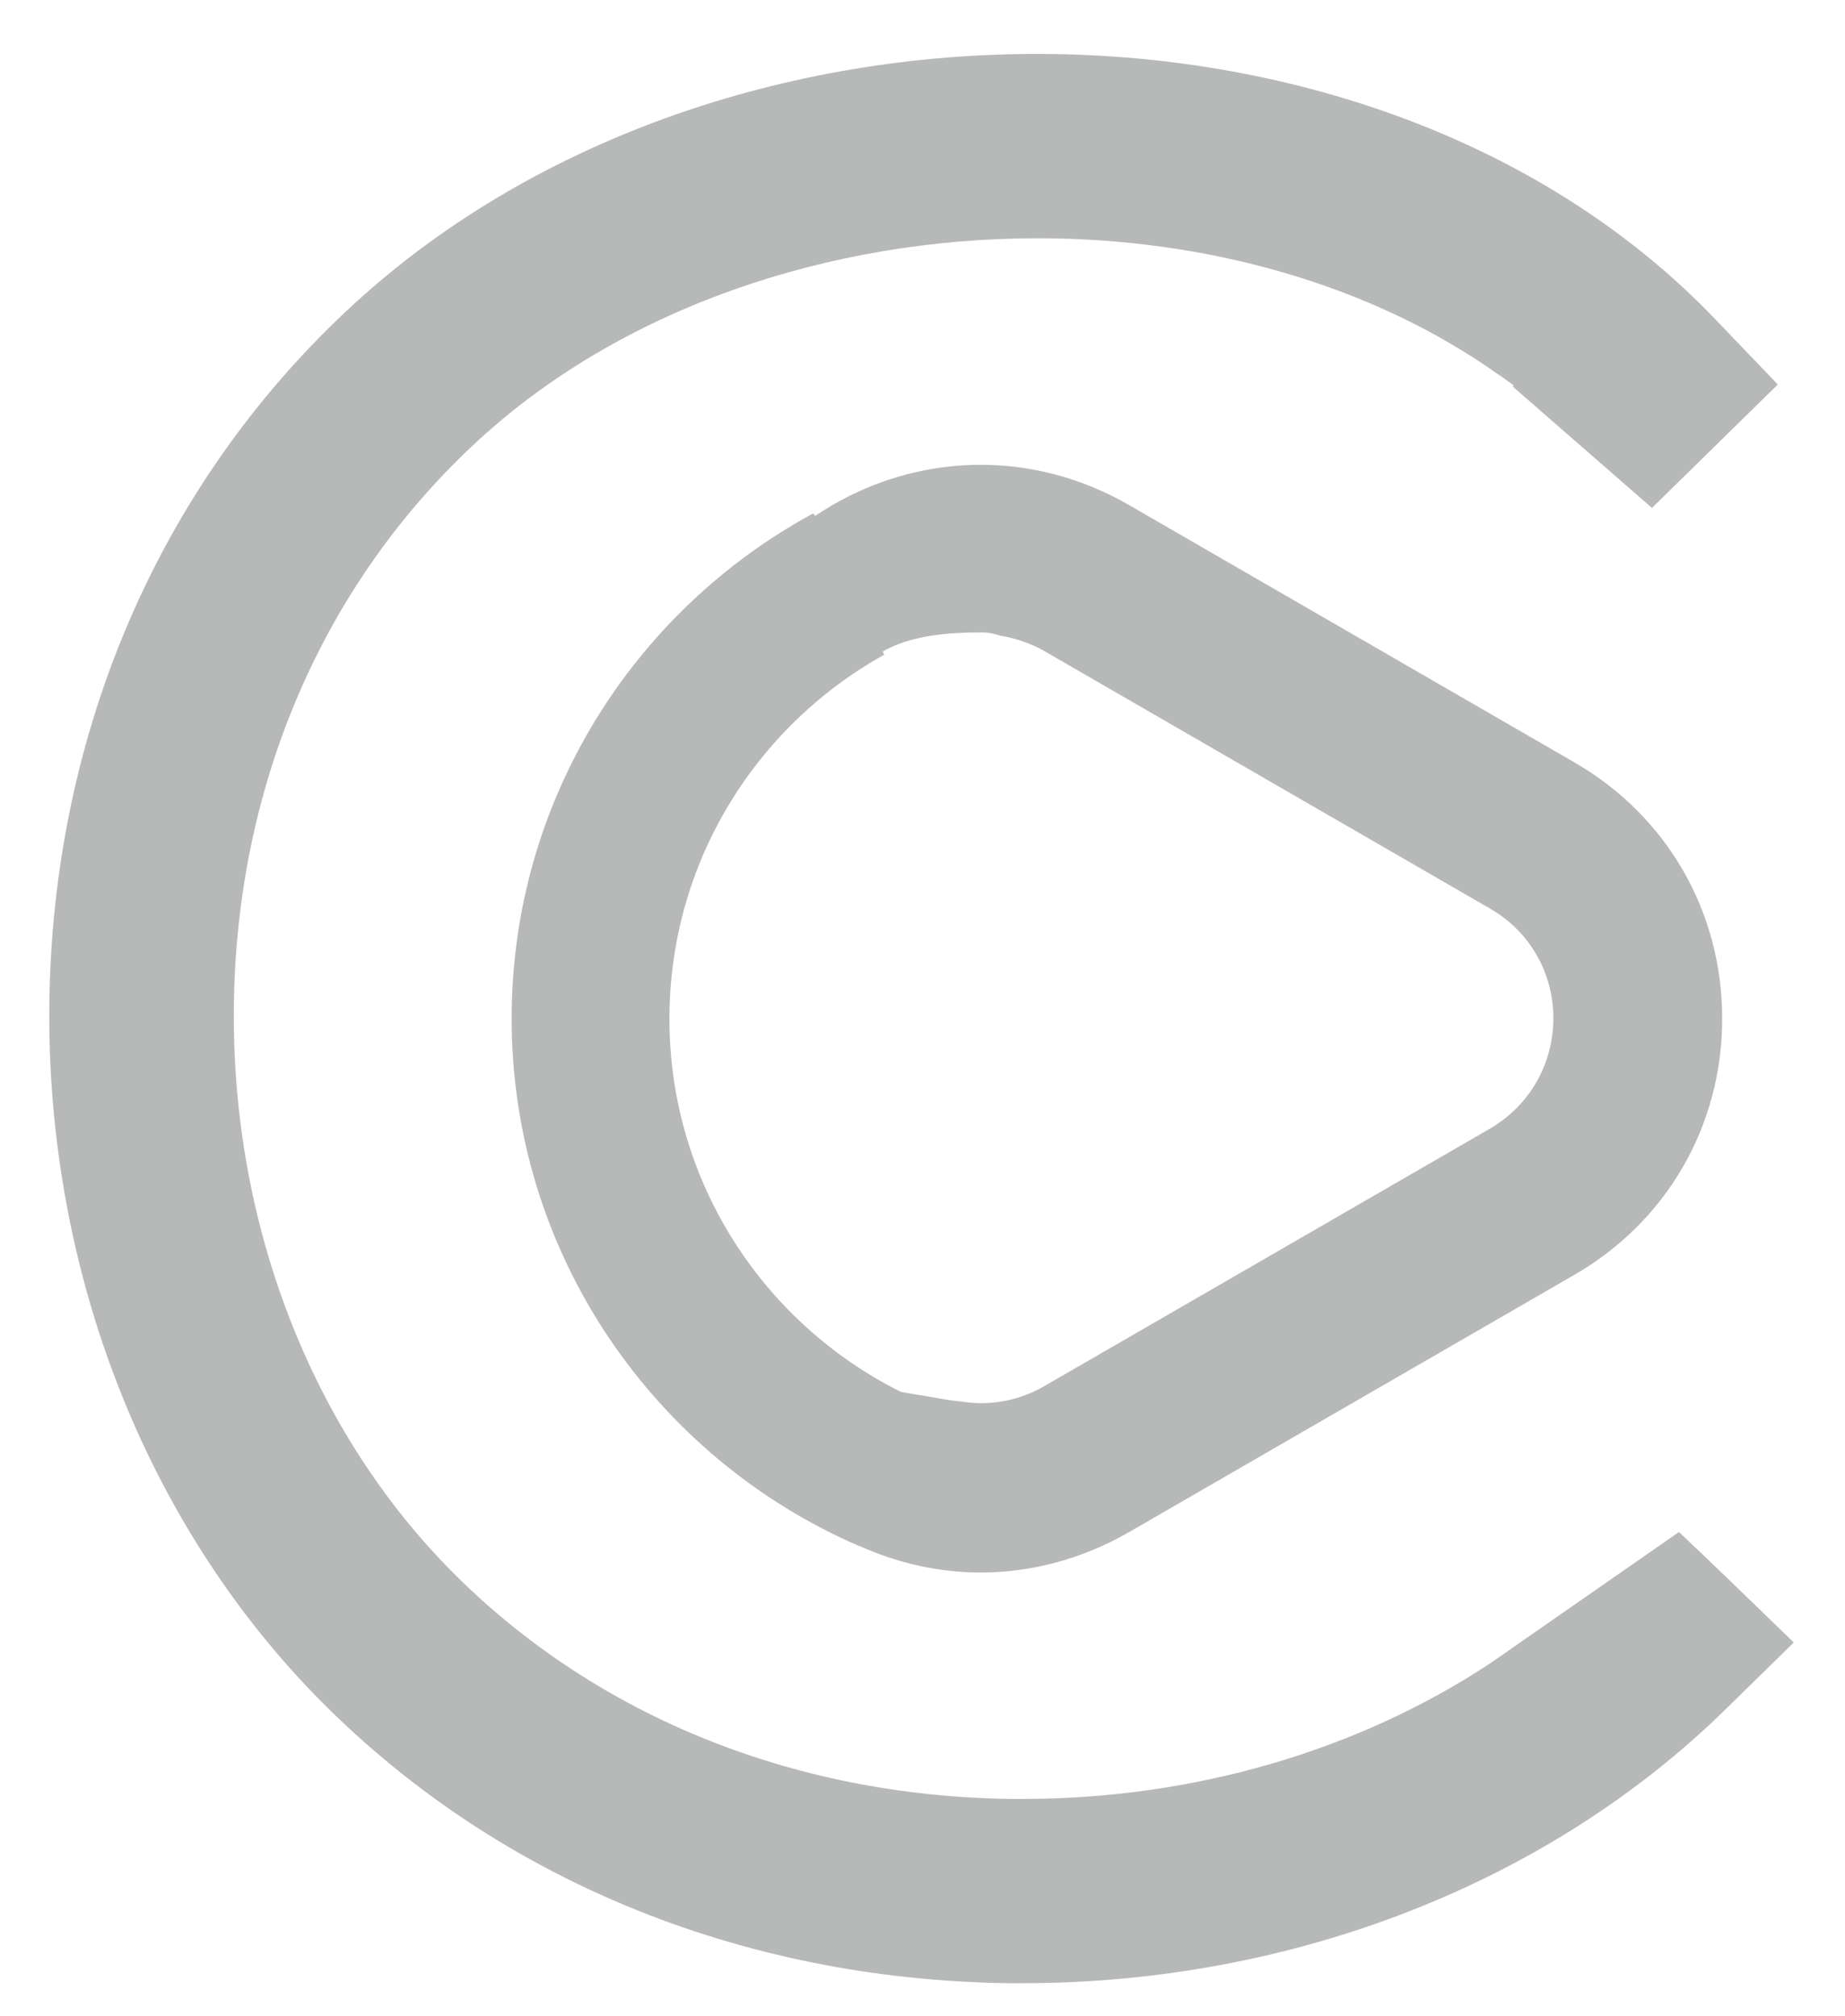 <?xml version="1.0" encoding="utf-8"?>
<!-- Generator: Adobe Illustrator 19.0.0, SVG Export Plug-In . SVG Version: 6.00 Build 0)  -->
<svg version="1.1" id="Camada_1" xmlns="http://www.w3.org/2000/svg" xmlns:xlink="http://www.w3.org/1999/xlink" x="0px" y="0px"
	 viewBox="0 0 670 732" style="enable-background:new 0 0 670 732;" xml:space="preserve">
<style type="text/css">
	.st0{fill:none;}
	.st1{fill:#B7B8B8;}
</style>
<path id="XMLID_674_" class="st0" d="M303.8,307.8l-4.7,3.2C300.7,310,302.2,308.9,303.8,307.8z"/>
<g id="XMLID_15_">
	<path id="XMLID_19_" class="st1" d="M626.6,572.3c-5.6-5.4-11.3-10.8-16.9-16.1l-60.4,42c-2.4,1.7-4.8,3.4-7.2,5l-1,0.7l0,0
		c-47.9,31.6-107.4,49.2-169.8,49.2c-1.4,0-2.7,0-4.1,0c-80.3-1-153.2-31.1-205.2-84.7C111.2,515.9,83.1,440.5,85,361.4
		c1.8-78,32.6-148.9,86.6-199.6c53.4-50.2,130-75.3,205.2-75.3c61.2,0,121.4,16.7,167.8,49.8l0-0.1l0.5,0.4c1.5,1.1,3.1,2.2,4.6,3.3
		l-0.4,0.4l50.6,44.1l45.7-44.8l-22.9-23.9C501-11.3,259.5-12.7,125.7,113C58.5,176.1,20.3,263.8,18,359.8
		c-2.3,96.9,32.7,189.8,95.9,255.1c64.5,66.5,154.1,103.8,252.4,105.1c1.6,0,3.3,0,4.9,0c98.1,0,191-36.2,255.6-99.6l24.6-24.1
		L626.6,572.3z"/>
	<path id="XMLID_16_" class="st1" d="M571.6,276.7l-161.7-93.4c-33.7-19.4-73.9-19.4-107.5,0c-2.2,1.3-4.3,2.6-6.4,4
		c-0.2-0.3-0.4-0.6-0.7-0.9c-65.2,35.3-109.5,104.3-109.5,183.4c0,85.7,52.1,159.5,126.2,191.5c0,0,0-0.1,0-0.1
		c14.1,6.4,29.1,9.7,44.1,9.7c18.5,0,36.9-4.9,53.8-14.6l161.7-93.4c33.7-19.4,53.8-54.2,53.8-93.1S605.3,296.1,571.6,276.7z
		 M541,409.8l-161.7,93.4c-9.5,5.5-20.1,7.3-30.4,5.6c-3.4-0.3-7-0.9-10.6-1.6c-3.7-0.7-7.5-1.1-11.2-1.9c0,0,0,0,0,0
		c-49.7-24.8-84-76.1-84-135.4c0-56.8,31.5-106.4,78-132.2c-0.2-0.4-0.4-0.8-0.5-1.2c10.3-5.9,23.8-6.9,36-6.9
		c2.4,0,4.6,0.5,6.7,1.2c5.5,0.9,10.9,2.7,16,5.6L541,329.8c14.5,8.3,23.1,23.3,23.1,40C564,386.5,555.4,401.4,541,409.8z"/>
</g>
</svg>
